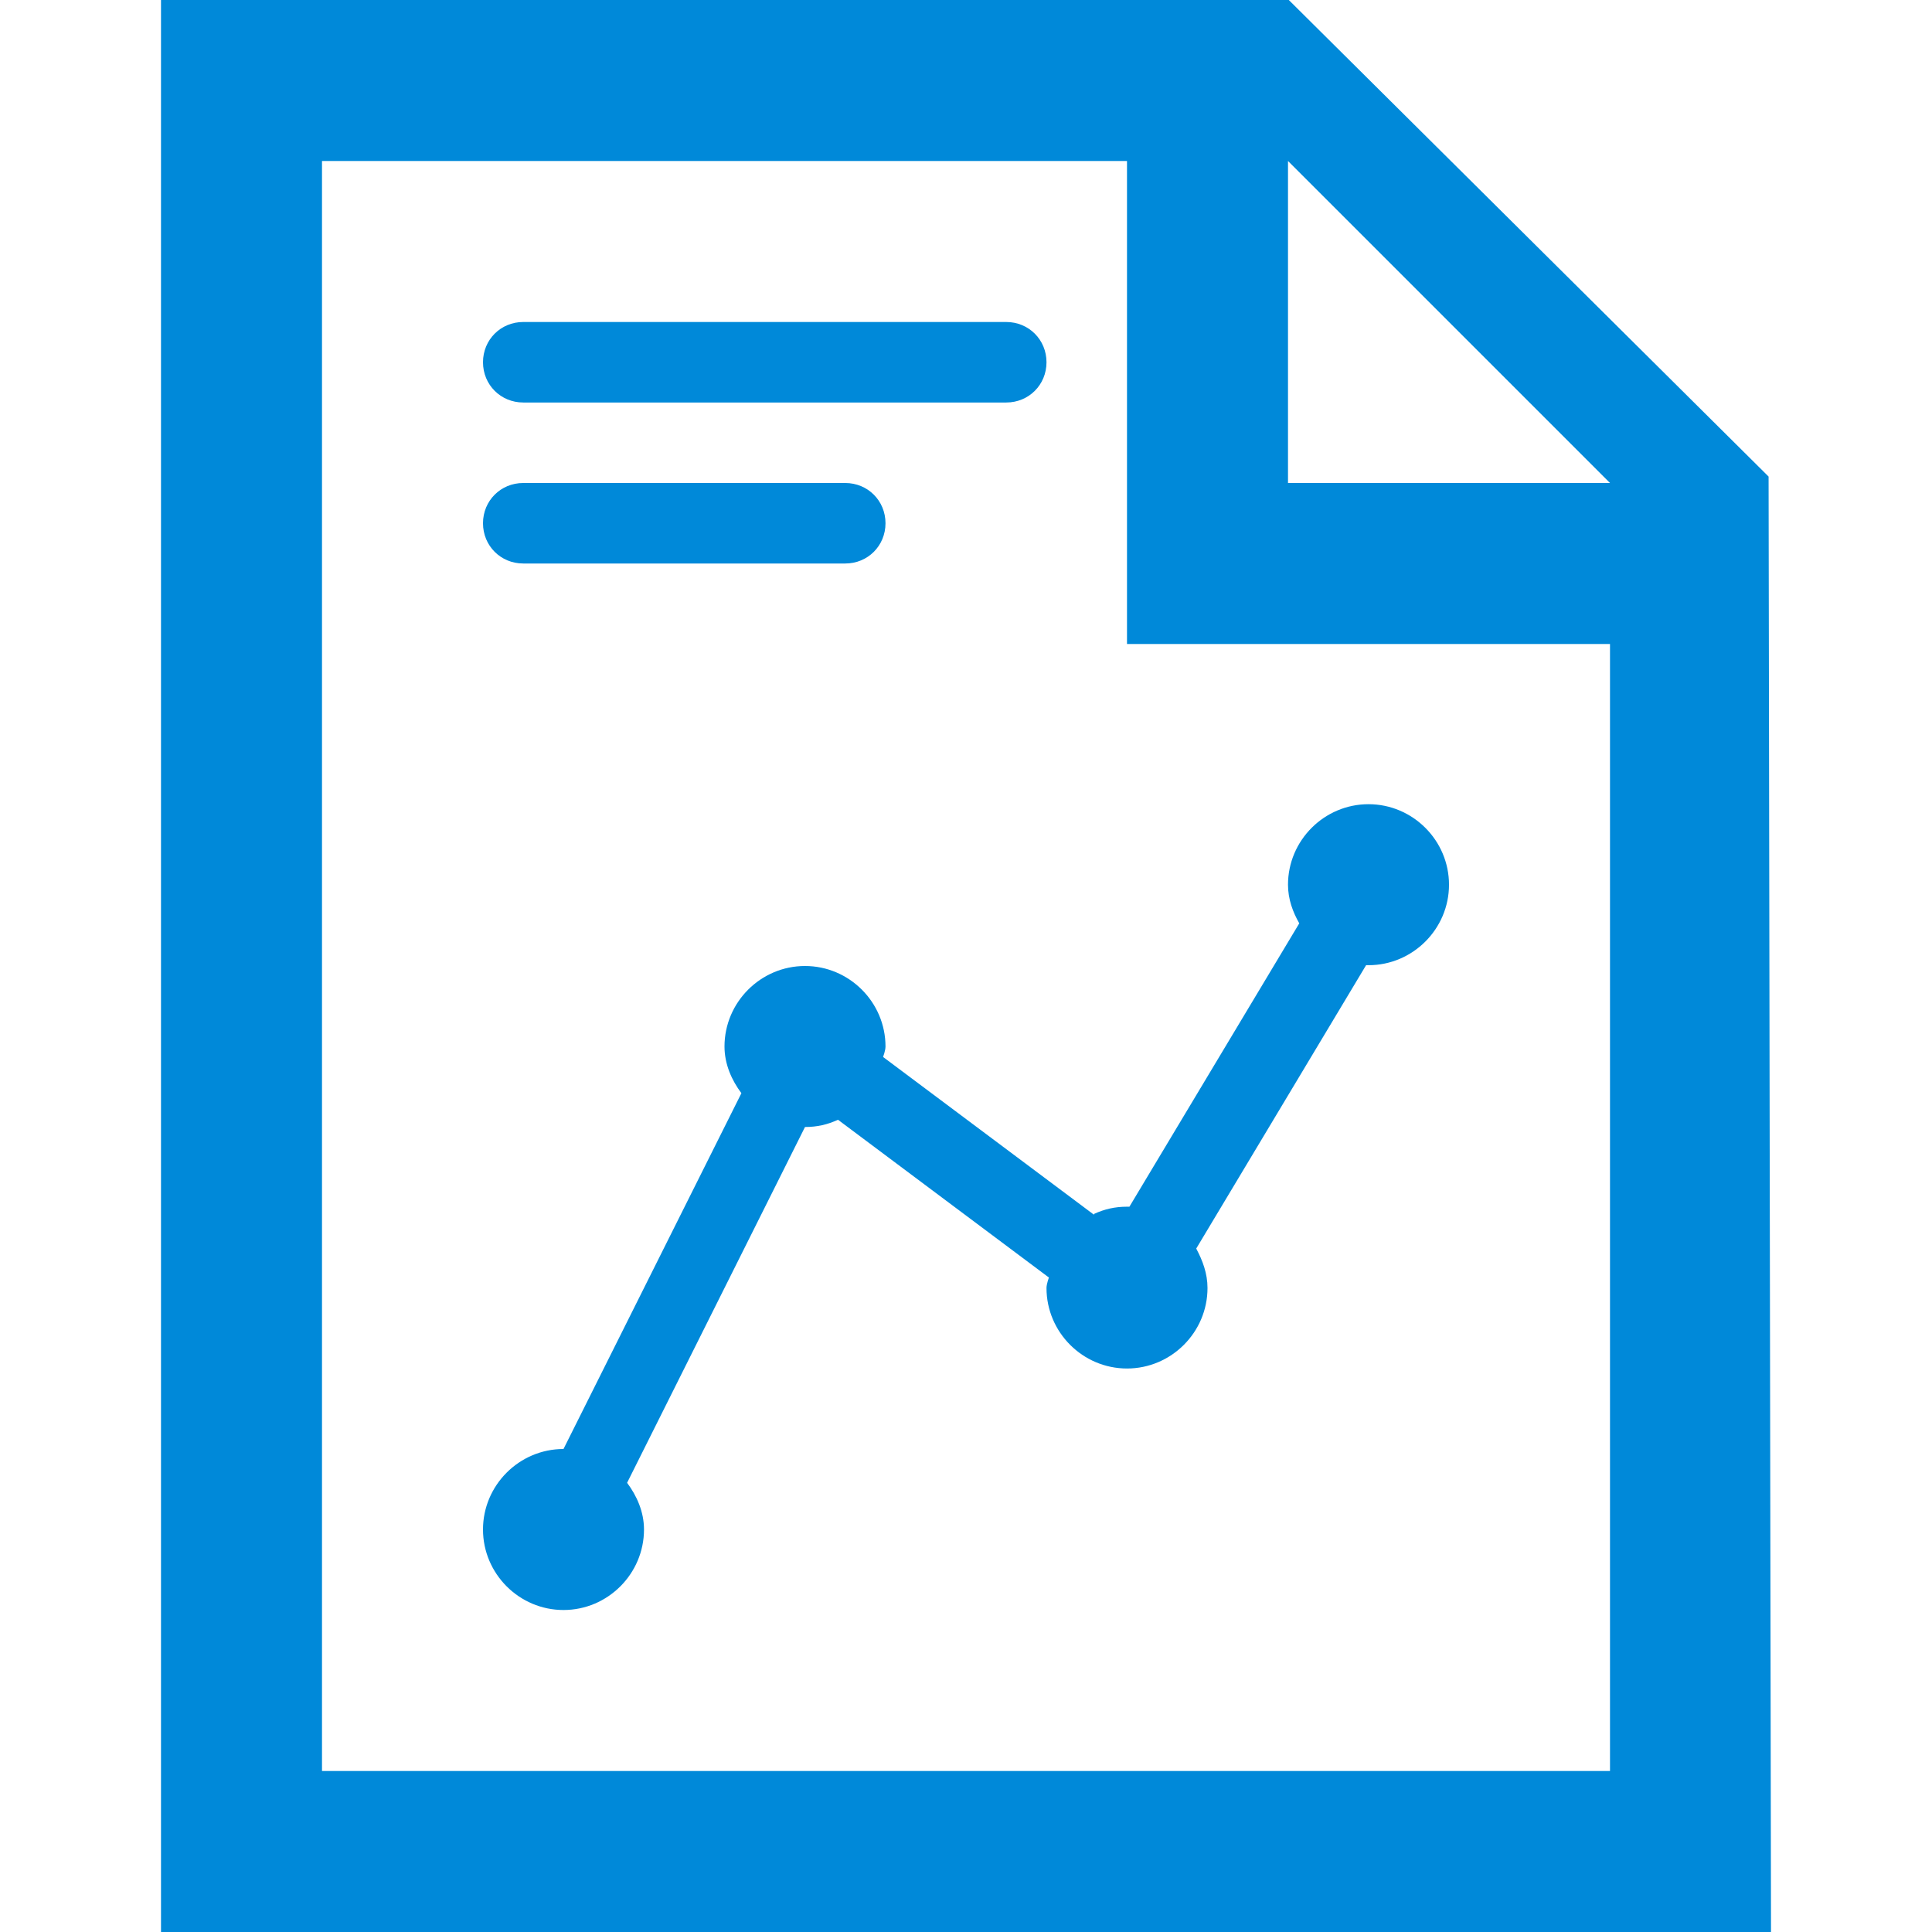 <?xml version="1.0" encoding="UTF-8"?><svg id="at" xmlns="http://www.w3.org/2000/svg" width="24" height="24" viewBox="0 0 24 24"><path d="M6.5,7h4c.28,0,.5-.22,.5-.5s-.22-.5-.5-.5H6.5c-.28,0-.5,.22-.5,.5s.22,.5,.5,.5Zm0-2h6c.28,0,.5-.22,.5-.5s-.22-.5-.5-.5H6.5c-.28,0-.5,.22-.5,.5s.22,.5,.5,.5Zm7.09,10.09l-2.62-1.96s.03-.08,.03-.13c0-.55-.45-1-1-1s-1,.45-1,1c0,.22,.09,.42,.21,.58l-2.21,4.42h0c-.55,0-1,.45-1,1s.45,1,1,1,1-.45,1-1c0-.22-.09-.42-.21-.58l2.21-4.42c.15,0,.28-.03,.41-.09l2.62,1.96s-.03,.08-.03,.13c0,.55,.45,1,1,1s1-.45,1-1c0-.18-.06-.34-.14-.49l2.11-3.52s.02,0,.03,0c.55,0,1-.45,1-1s-.45-1-1-1-1,.45-1,1c0,.18,.06,.34,.14,.48l-2.11,3.52s-.02,0-.03,0c-.15,0-.28,.03-.41,.09ZM21.97,5.92L16.01,0H2V24H22l-.03-18.08Zm-1.97,16.08H4V2H14v6h6v14ZM16,6V2l4,4h-4Z" style="fill:#0089d9; fill-rule:evenodd;"/></svg>